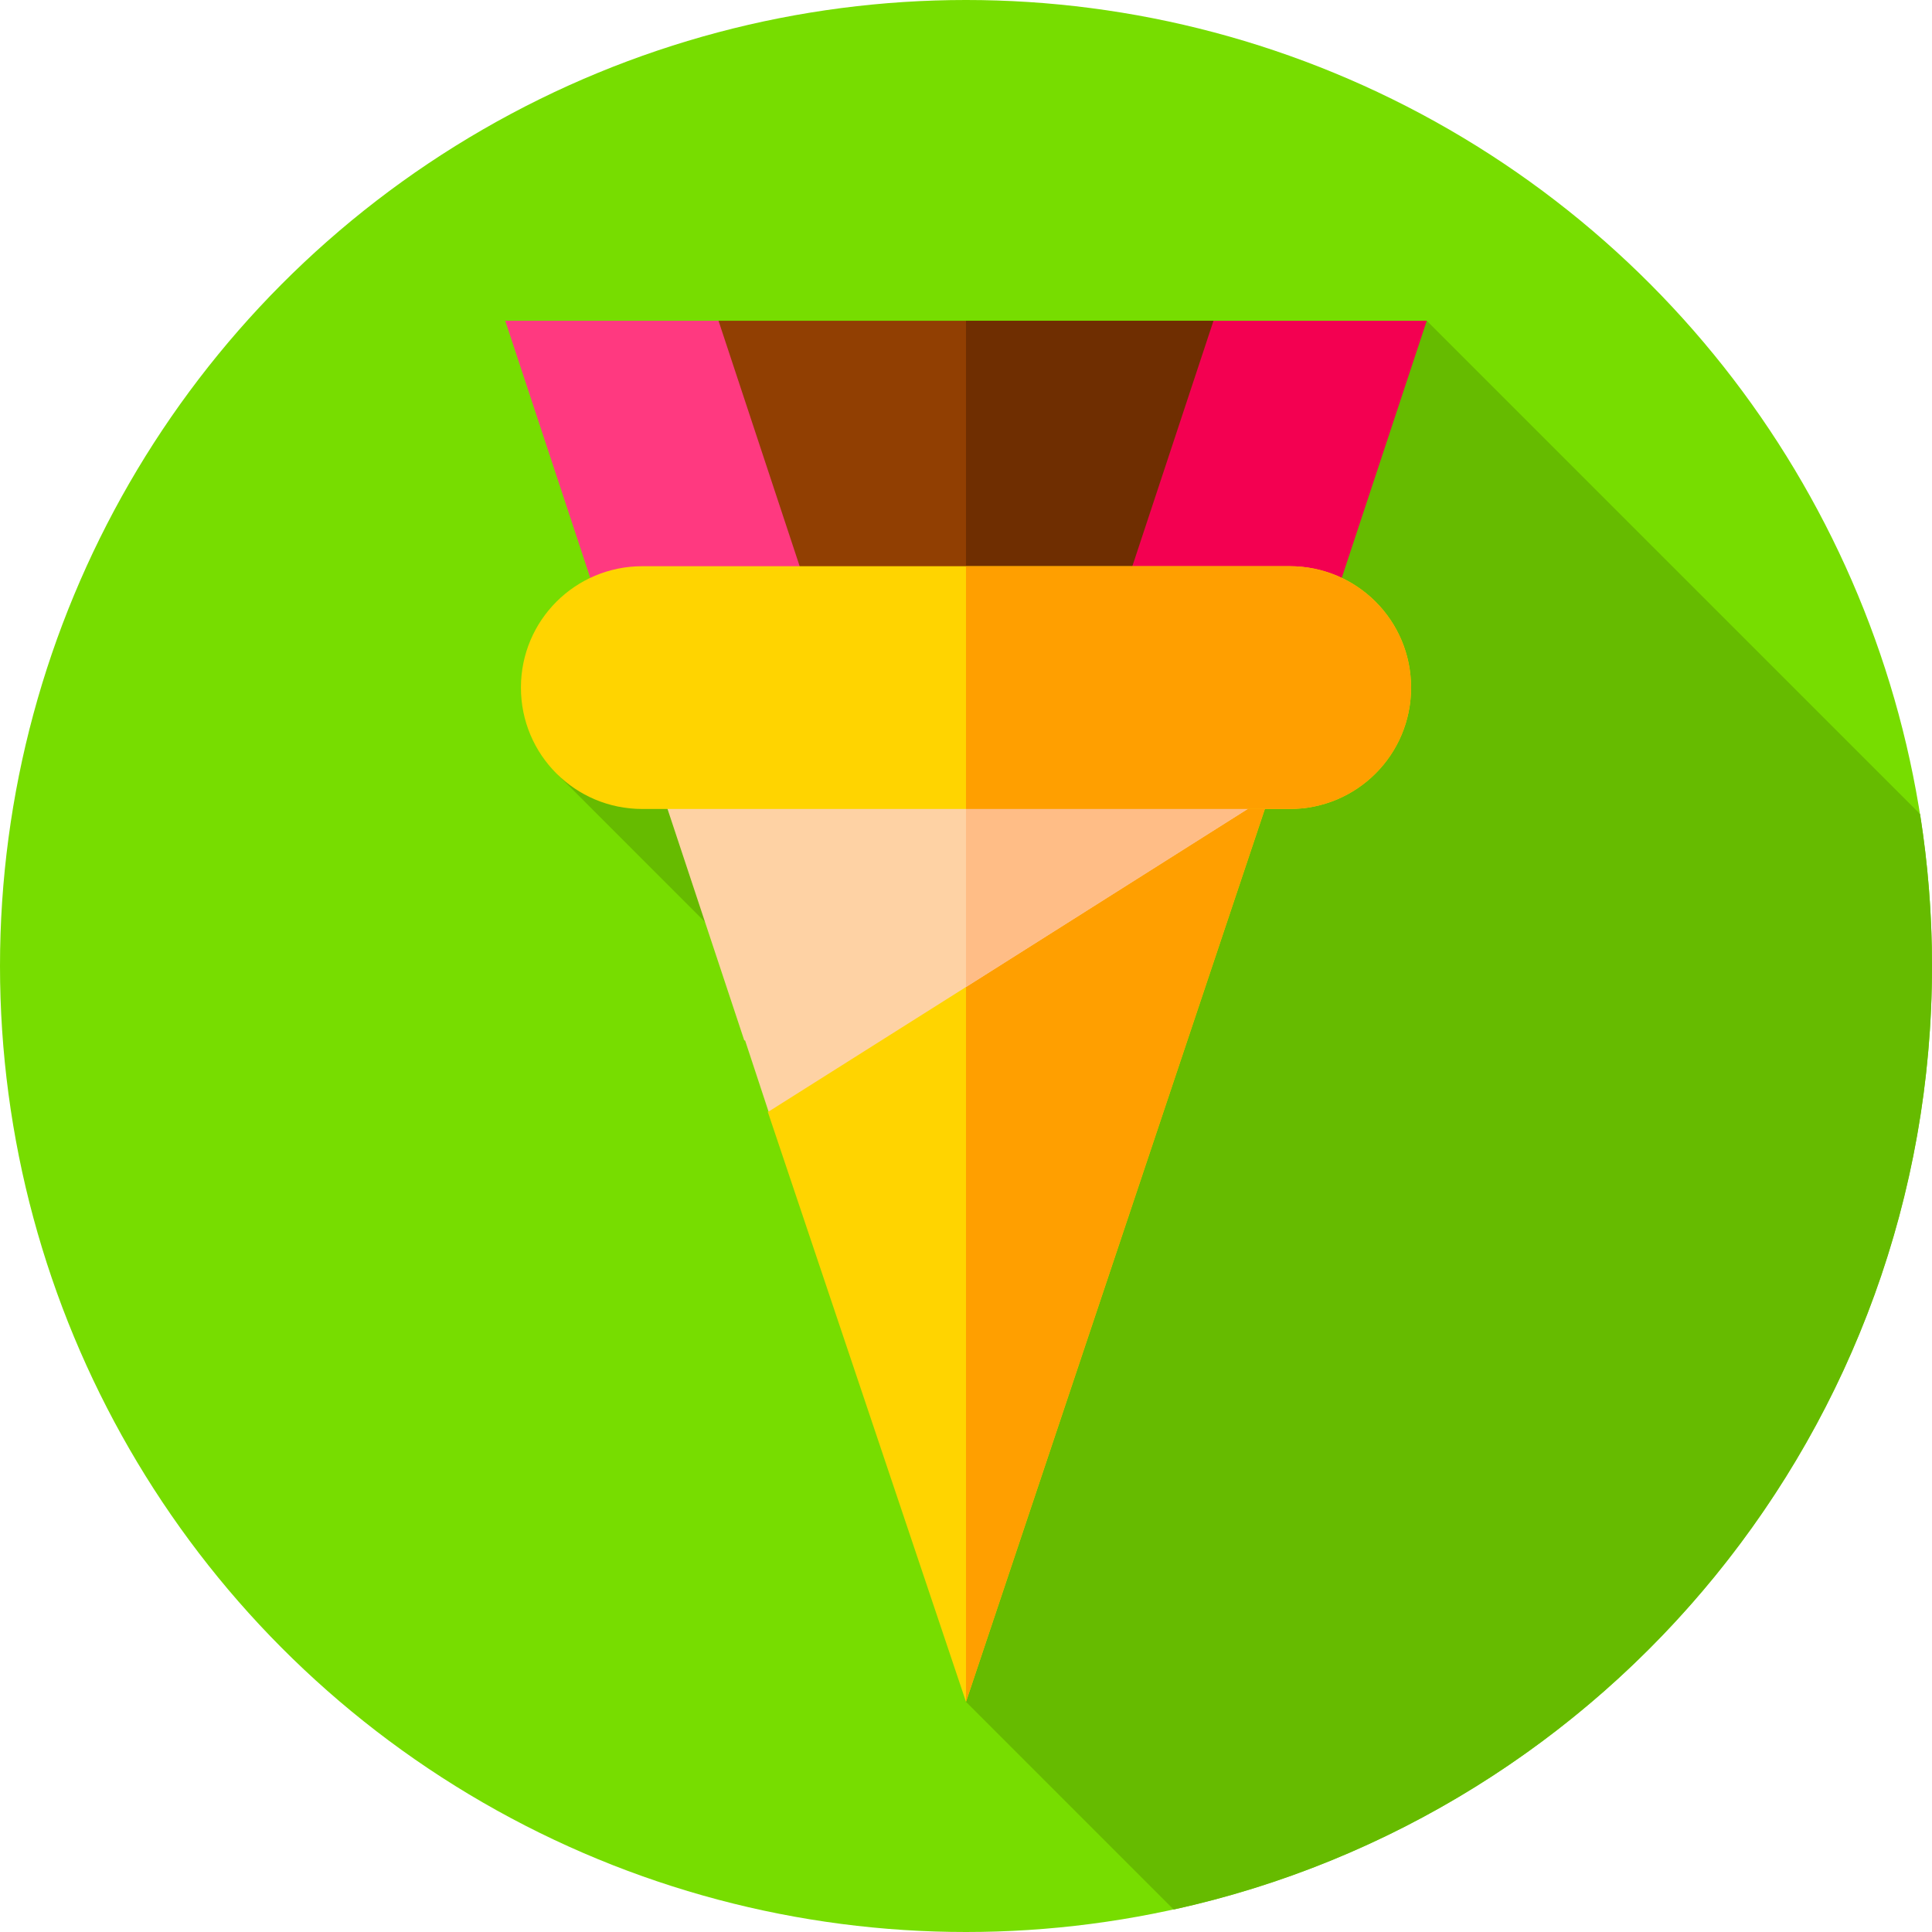 <?xml version="1.0" encoding="iso-8859-1"?>
<!-- Generator: Adobe Illustrator 19.0.0, SVG Export Plug-In . SVG Version: 6.00 Build 0)  -->
<svg version="1.1" id="Capa_1" xmlns="http://www.w3.org/2000/svg" xmlns:xlink="http://www.w3.org/1999/xlink" x="0px" y="0px"
	 viewBox="0 0 512 512" style="enable-background:new 0 0 512 512;" xml:space="preserve">
<circle style="fill:#77DD00;" cx="256" cy="256" r="256"/>
<path style="fill:#66BB00;" d="M512,256c0-13.702-1.089-27.149-3.162-40.269L378.106,85L147.972,205.466l38.859,38.865L245,294.592
	L256,451l55.047,55.047C425.972,480.861,512,378.485,512,256z"/>
<polygon style="fill:#913F02;" points="343.712,135.253 293.1,171.496 218.9,171.496 177.511,129.248 190.377,85 321.623,85 "/>
<polygon style="fill:#6F2E01;" points="293.1,171.496 256,171.496 256,85 321.623,85 343.712,135.253 "/>
<polygon style="fill:#FF3980;" points="133.894,85 162.491,171.496 219.005,171.496 190.411,85 "/>
<polygon style="fill:#F30051;" points="378.106,85 321.589,85 292.995,171.496 349.509,171.496 "/>
<polygon style="fill:#FFD400;" points="336.42,210.74 256,451 203.459,294.592 203.673,294.592 224.047,256.419 256,236.26 
	308.756,202.805 "/>
<polygon style="fill:#FF9F00;" points="336.42,210.74 256,451 256,236.26 308.756,202.805 "/>
<path style="fill:#FED2A4;" d="M169.789,192.941l27.451,82.779h0.215l6.219,18.872L256,261.567l80.42-50.827l6.005-17.799H169.789z"
	/>
<path style="fill:#FFD400;" d="M341.781,150.051H170.219c-17.8,0-32.168,14.368-32.168,32.168c0,17.799,14.368,32.168,32.168,32.168
	h171.563c17.8,0,32.168-14.369,32.168-32.168C373.949,164.419,359.581,150.051,341.781,150.051z"/>
<polygon style="fill:#FFBD86;" points="256,192.941 342.425,192.941 336.42,210.74 256,261.567 "/>
<path style="fill:#FF9F00;" d="M373.949,182.219c0,17.799-14.368,32.168-32.168,32.168H256v-64.336h85.781
	C359.581,150.051,373.949,164.419,373.949,182.219z"/>
<g>
</g>
<g>
</g>
<g>
</g>
<g>
</g>
<g>
</g>
<g>
</g>
<g>
</g>
<g>
</g>
<g>
</g>
<g>
</g>
<g>
</g>
<g>
</g>
<g>
</g>
<g>
</g>
<g>
</g>
</svg>

